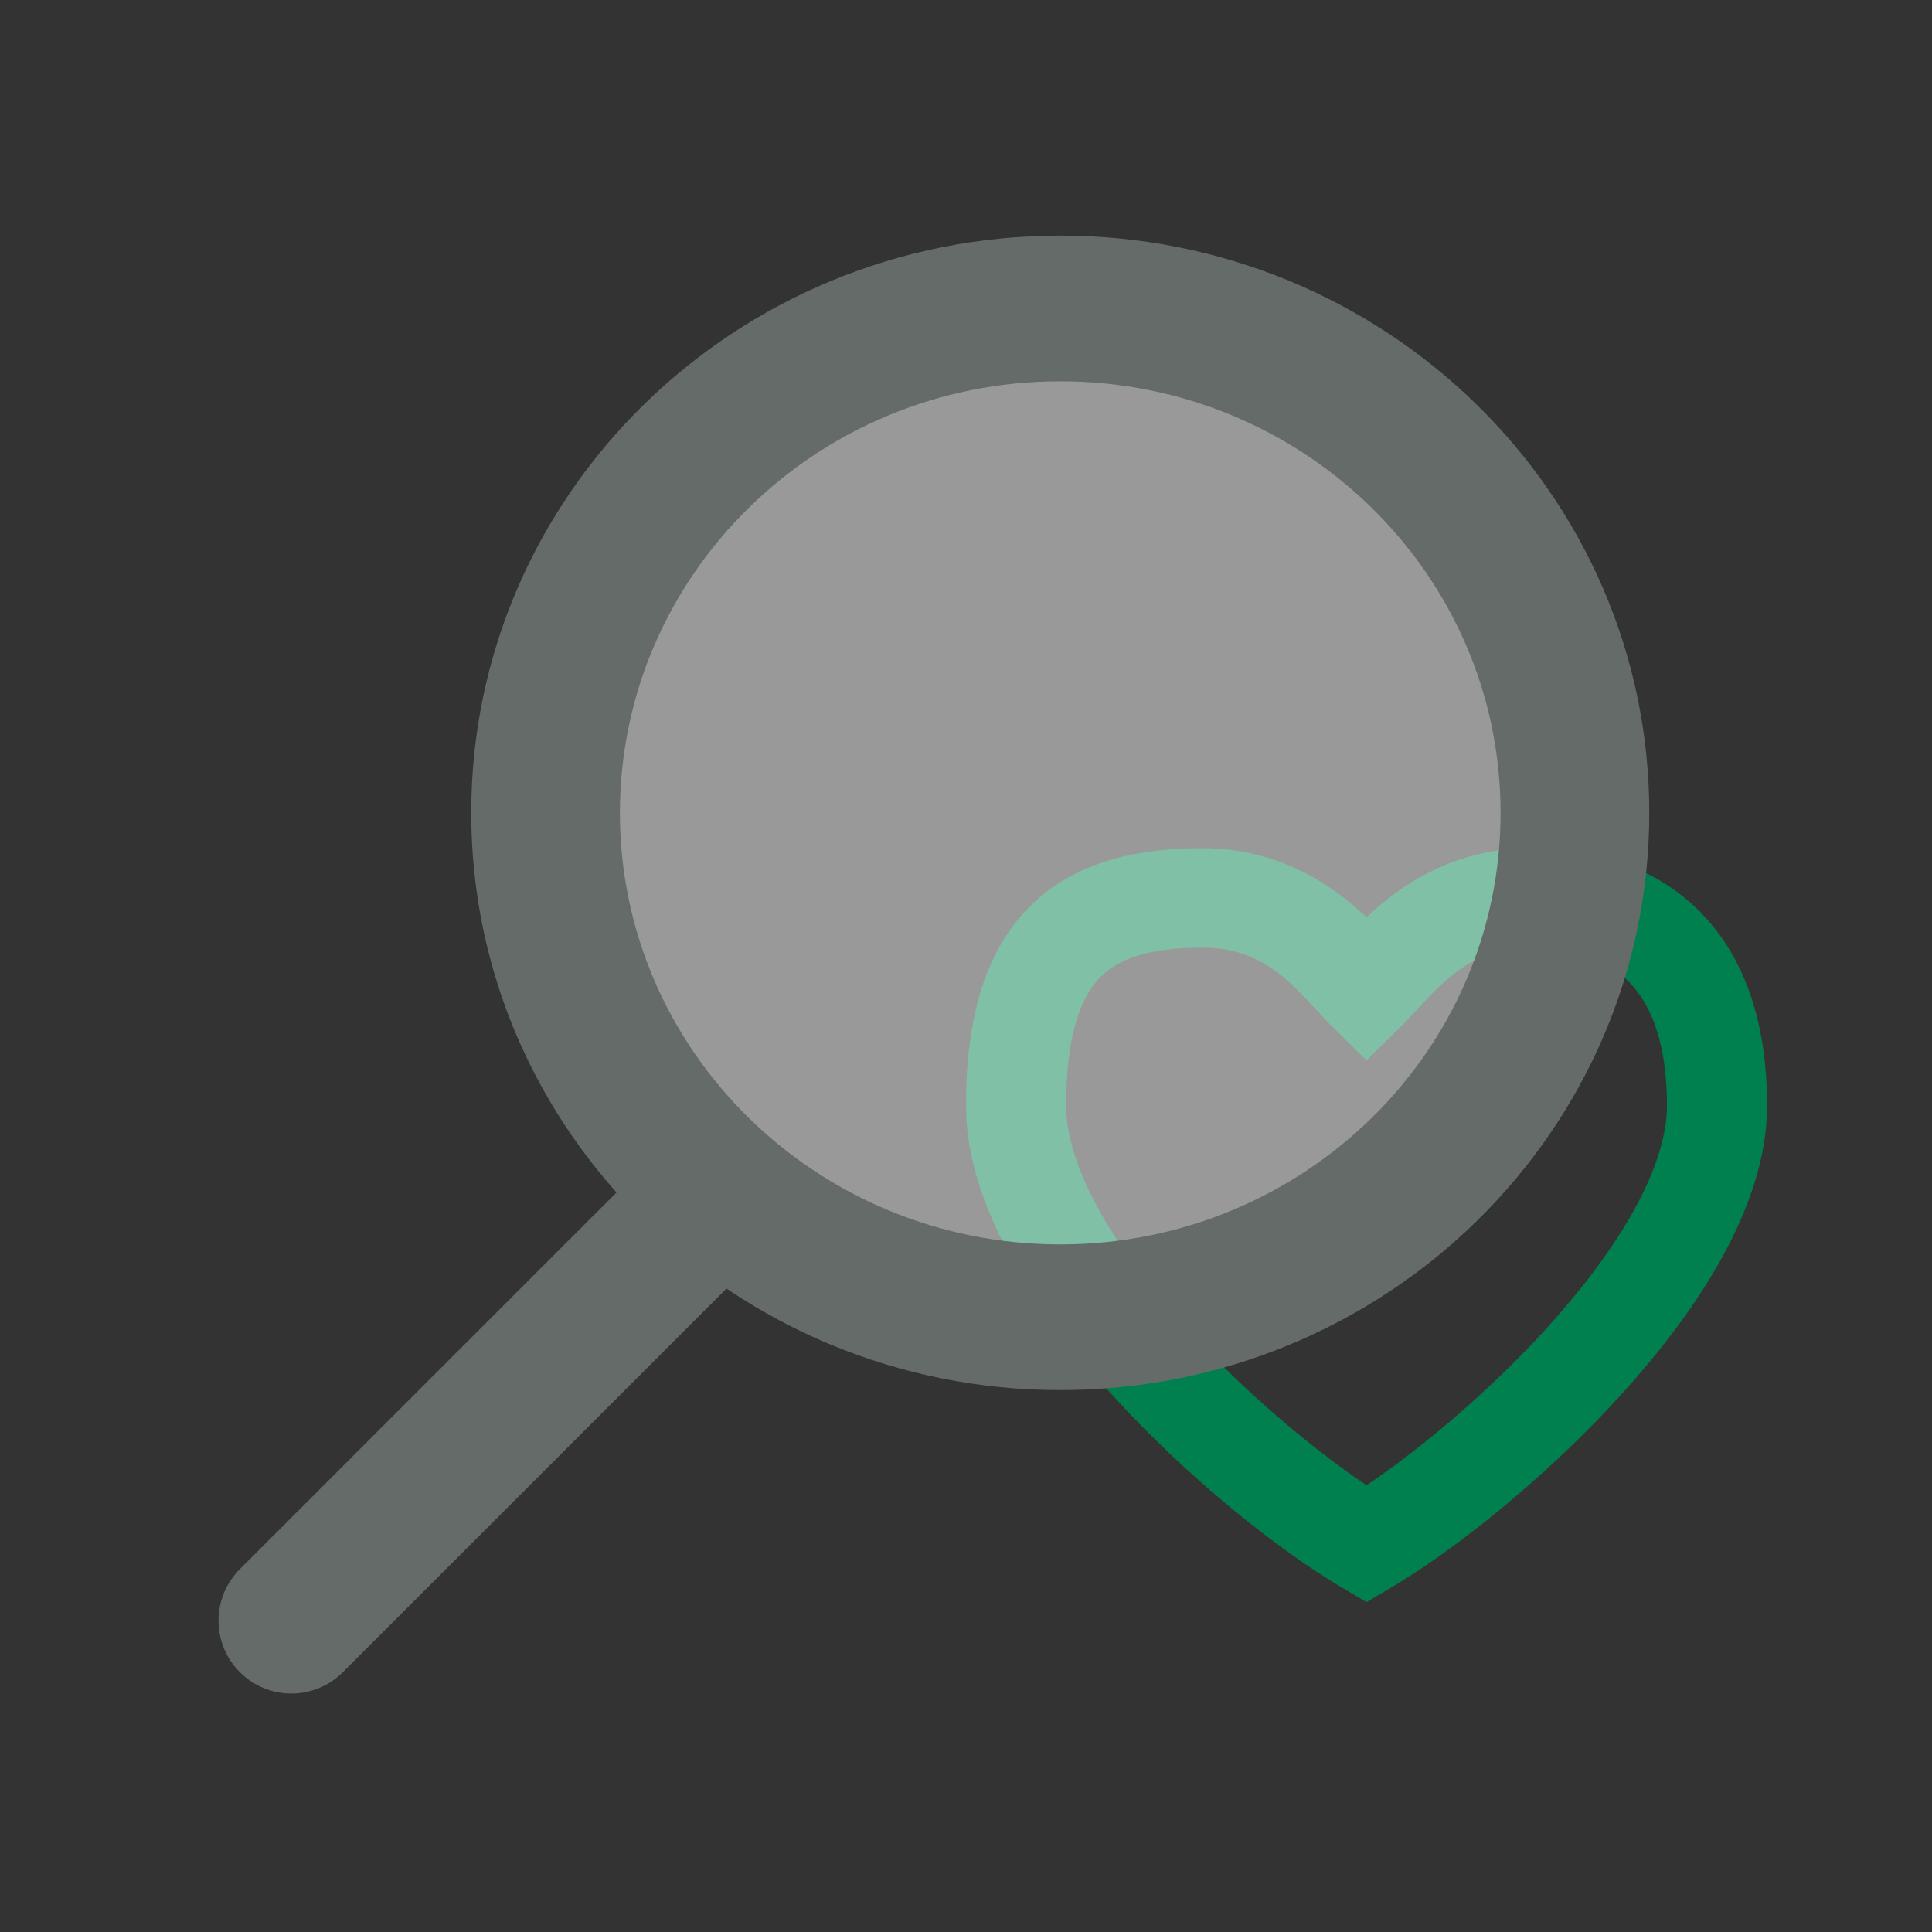 <svg width="82" height="82" viewBox="0 0 82 82" fill="none" xmlns="http://www.w3.org/2000/svg">
    <rect x="0" y="0" width="82" height="82" fill="#333333" stroke="none"/>
    <mask id="mask0_4501_101812" style="mask-type:alpha" maskUnits="userSpaceOnUse" x="0" y="0" width="82" height="82">
        <path d="M0 0H82V82H0V0Z" fill="white" />
    </mask>
    <g mask="url(#mask0_4501_101812)">
        <path fill-rule="evenodd" clip-rule="evenodd" d="M43.733 38.451C45.686 36.523 48.36 36 51.058 36C54.314 36 56.608 37.611 58 38.929C59.392 37.611 61.686 36 64.942 36C67.243 36 69.816 36.566 71.828 38.388C73.878 40.245 75 43.091 75 46.928C75 49.126 74.214 51.319 73.114 53.325C72.005 55.349 70.5 57.32 68.878 59.114C65.649 62.688 61.767 65.767 59.089 67.354L58 68L56.911 67.354C54.233 65.767 50.351 62.688 47.122 59.114C45.5 57.32 43.995 55.349 42.886 53.325C41.786 51.319 41 49.126 41 46.928C41 43.259 41.786 40.375 43.733 38.451ZM46.731 41.443C45.951 42.214 45.25 43.738 45.25 46.928C45.25 48.158 45.704 49.639 46.618 51.307C47.523 52.958 48.807 54.66 50.285 56.295C52.814 59.094 55.77 61.54 58 63.039C60.23 61.54 63.186 59.094 65.715 56.295C67.193 54.66 68.477 52.958 69.382 51.307C70.296 49.639 70.75 48.158 70.75 46.928C70.75 43.907 69.888 42.344 68.964 41.506C68.001 40.634 66.607 40.22 64.942 40.22C62.568 40.22 61.318 41.576 60.187 42.801C59.955 43.052 59.729 43.298 59.499 43.525L58 45.006L56.501 43.525C56.271 43.298 56.045 43.052 55.813 42.801C54.682 41.576 53.432 40.22 51.058 40.22C48.798 40.22 47.506 40.678 46.731 41.443Z" fill="#00804F" />
        <path fill-rule="evenodd" clip-rule="evenodd" d="M10.18 66.599L29.744 47.035L34.117 51.408L14.553 70.972C13.345 72.18 11.387 72.18 10.18 70.972C8.972 69.765 8.972 67.807 10.18 66.599Z" fill="#656B68" />
        <path d="M66 34C66 45.046 57.046 54 46 54C34.954 54 26 45.046 26 34C26 22.954 34.954 14 46 14C57.046 14 66 22.954 66 34Z" fill="white" fill-opacity="0.5" />
        <path fill-rule="evenodd" clip-rule="evenodd" d="M45 52.816C55.322 52.816 63.689 44.615 63.689 34.5C63.689 24.385 55.322 16.184 45 16.184C34.678 16.184 26.311 24.385 26.311 34.5C26.311 44.615 34.678 52.816 45 52.816ZM45 59C58.807 59 70 48.031 70 34.5C70 20.969 58.807 10 45 10C31.193 10 20 20.969 20 34.5C20 48.031 31.193 59 45 59Z" fill="#656B68" />
    </g>
</svg>
    